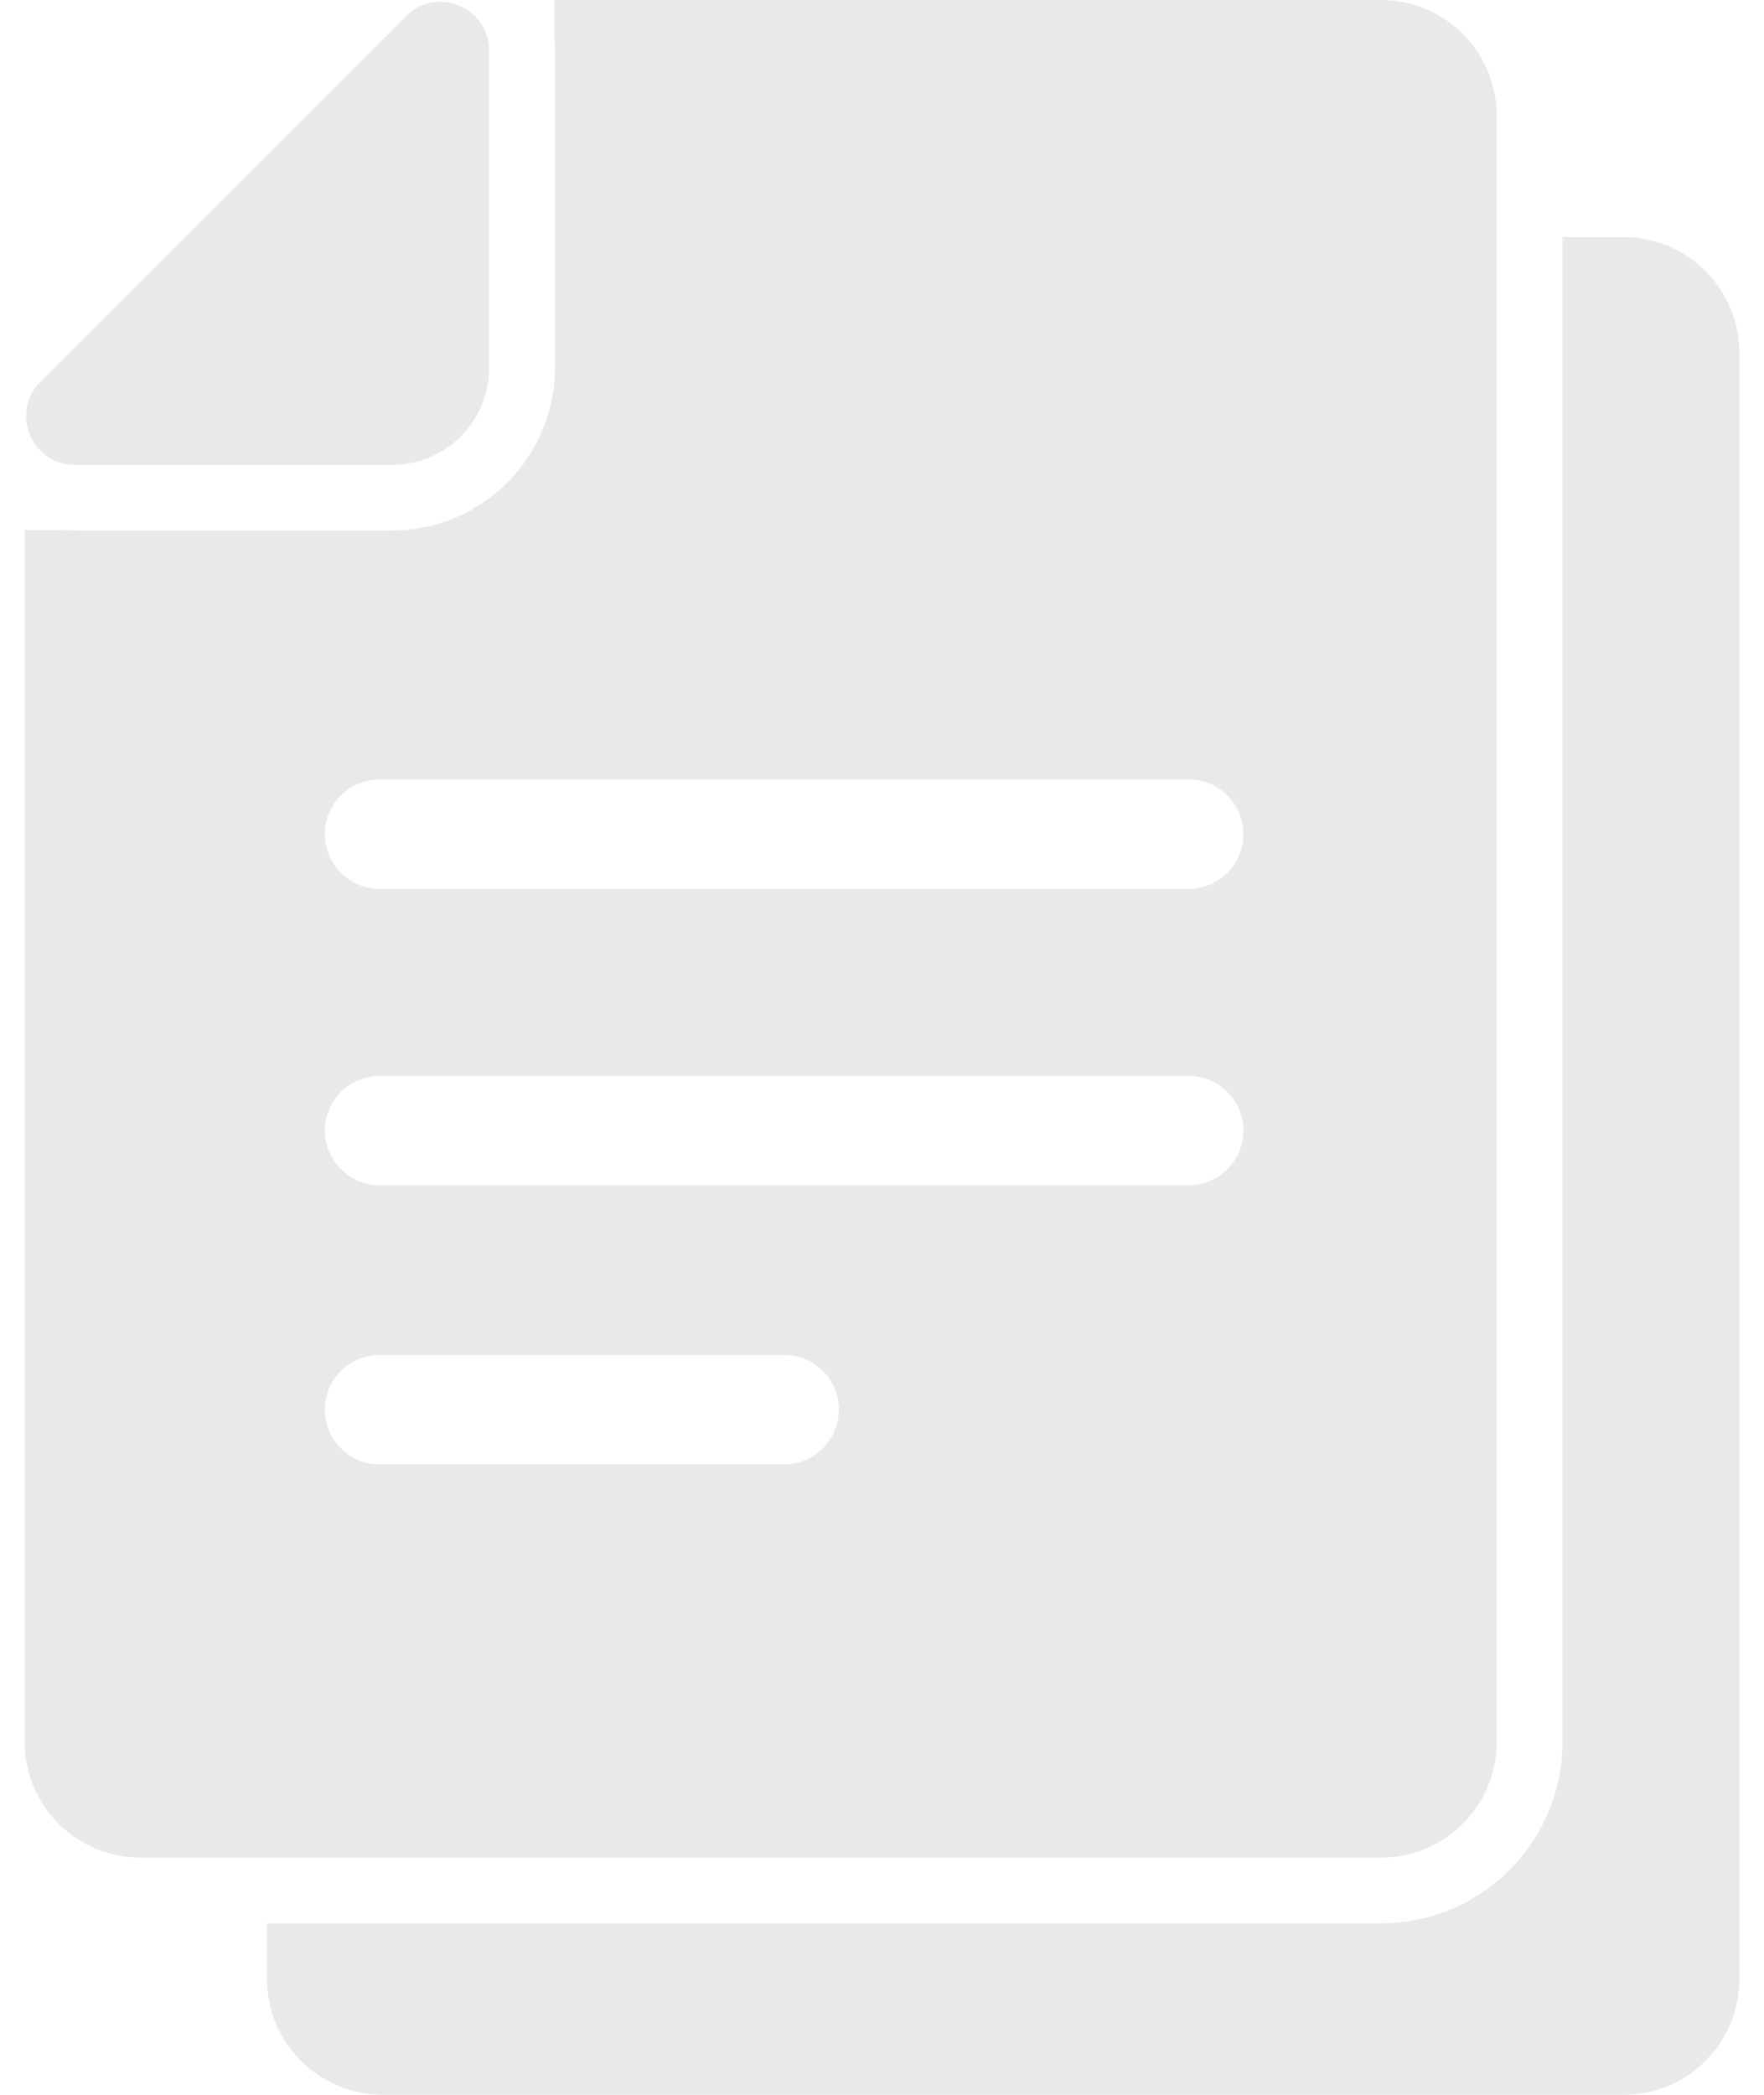 <svg width="32" height="38" viewBox="0 0 32 38" fill="none" xmlns="http://www.w3.org/2000/svg">
<path d="M29.456 4.302H28.345V31.599C28.345 33.413 26.869 34.889 25.056 34.889H4.845V35.901C4.845 37.059 5.786 38 6.944 38H29.452C30.611 38 31.552 37.059 31.552 35.901V6.401C31.552 5.242 30.615 4.302 29.456 4.302Z" fill="#E9E9EA"/>
<path d="M13.798 33.698H25.052C26.21 33.698 27.151 32.758 27.151 31.599V2.099C27.151 0.94 26.21 0 25.052 0H10.056V0.694C10.063 0.766 10.068 0.841 10.068 0.917V6.667C10.068 8.298 8.742 9.623 7.111 9.623H1.361C1.302 9.623 1.238 9.619 1.179 9.615H0.448V31.599C0.448 32.758 1.389 33.698 2.548 33.698H13.798ZM14.222 26.564H6.885C6.337 26.564 5.893 26.119 5.893 25.571C5.893 25.024 6.337 24.579 6.885 24.579H14.226C14.774 24.579 15.218 25.024 15.218 25.571C15.218 26.119 14.77 26.564 14.222 26.564ZM21.564 21.5H6.885C6.337 21.5 5.893 21.056 5.893 20.508C5.893 19.96 6.337 19.516 6.885 19.516H21.564C22.111 19.516 22.556 19.96 22.556 20.508C22.556 21.056 22.111 21.5 21.564 21.5ZM6.885 14.139H21.564C22.111 14.139 22.556 14.583 22.556 15.131C22.556 15.679 22.111 16.123 21.564 16.123H6.885C6.337 16.123 5.893 15.679 5.893 15.131C5.893 14.583 6.337 14.139 6.885 14.139Z" fill="#E9E9EA"/>
<path d="M1.361 8.433H7.127C8.087 8.425 8.865 7.647 8.873 6.686V0.917C8.873 0.385 8.437 0.032 7.984 0.032C7.766 0.032 7.548 0.111 7.365 0.294L0.734 6.925C0.179 7.48 0.571 8.433 1.361 8.433Z" fill="#E9E9EA"/>
</svg>
